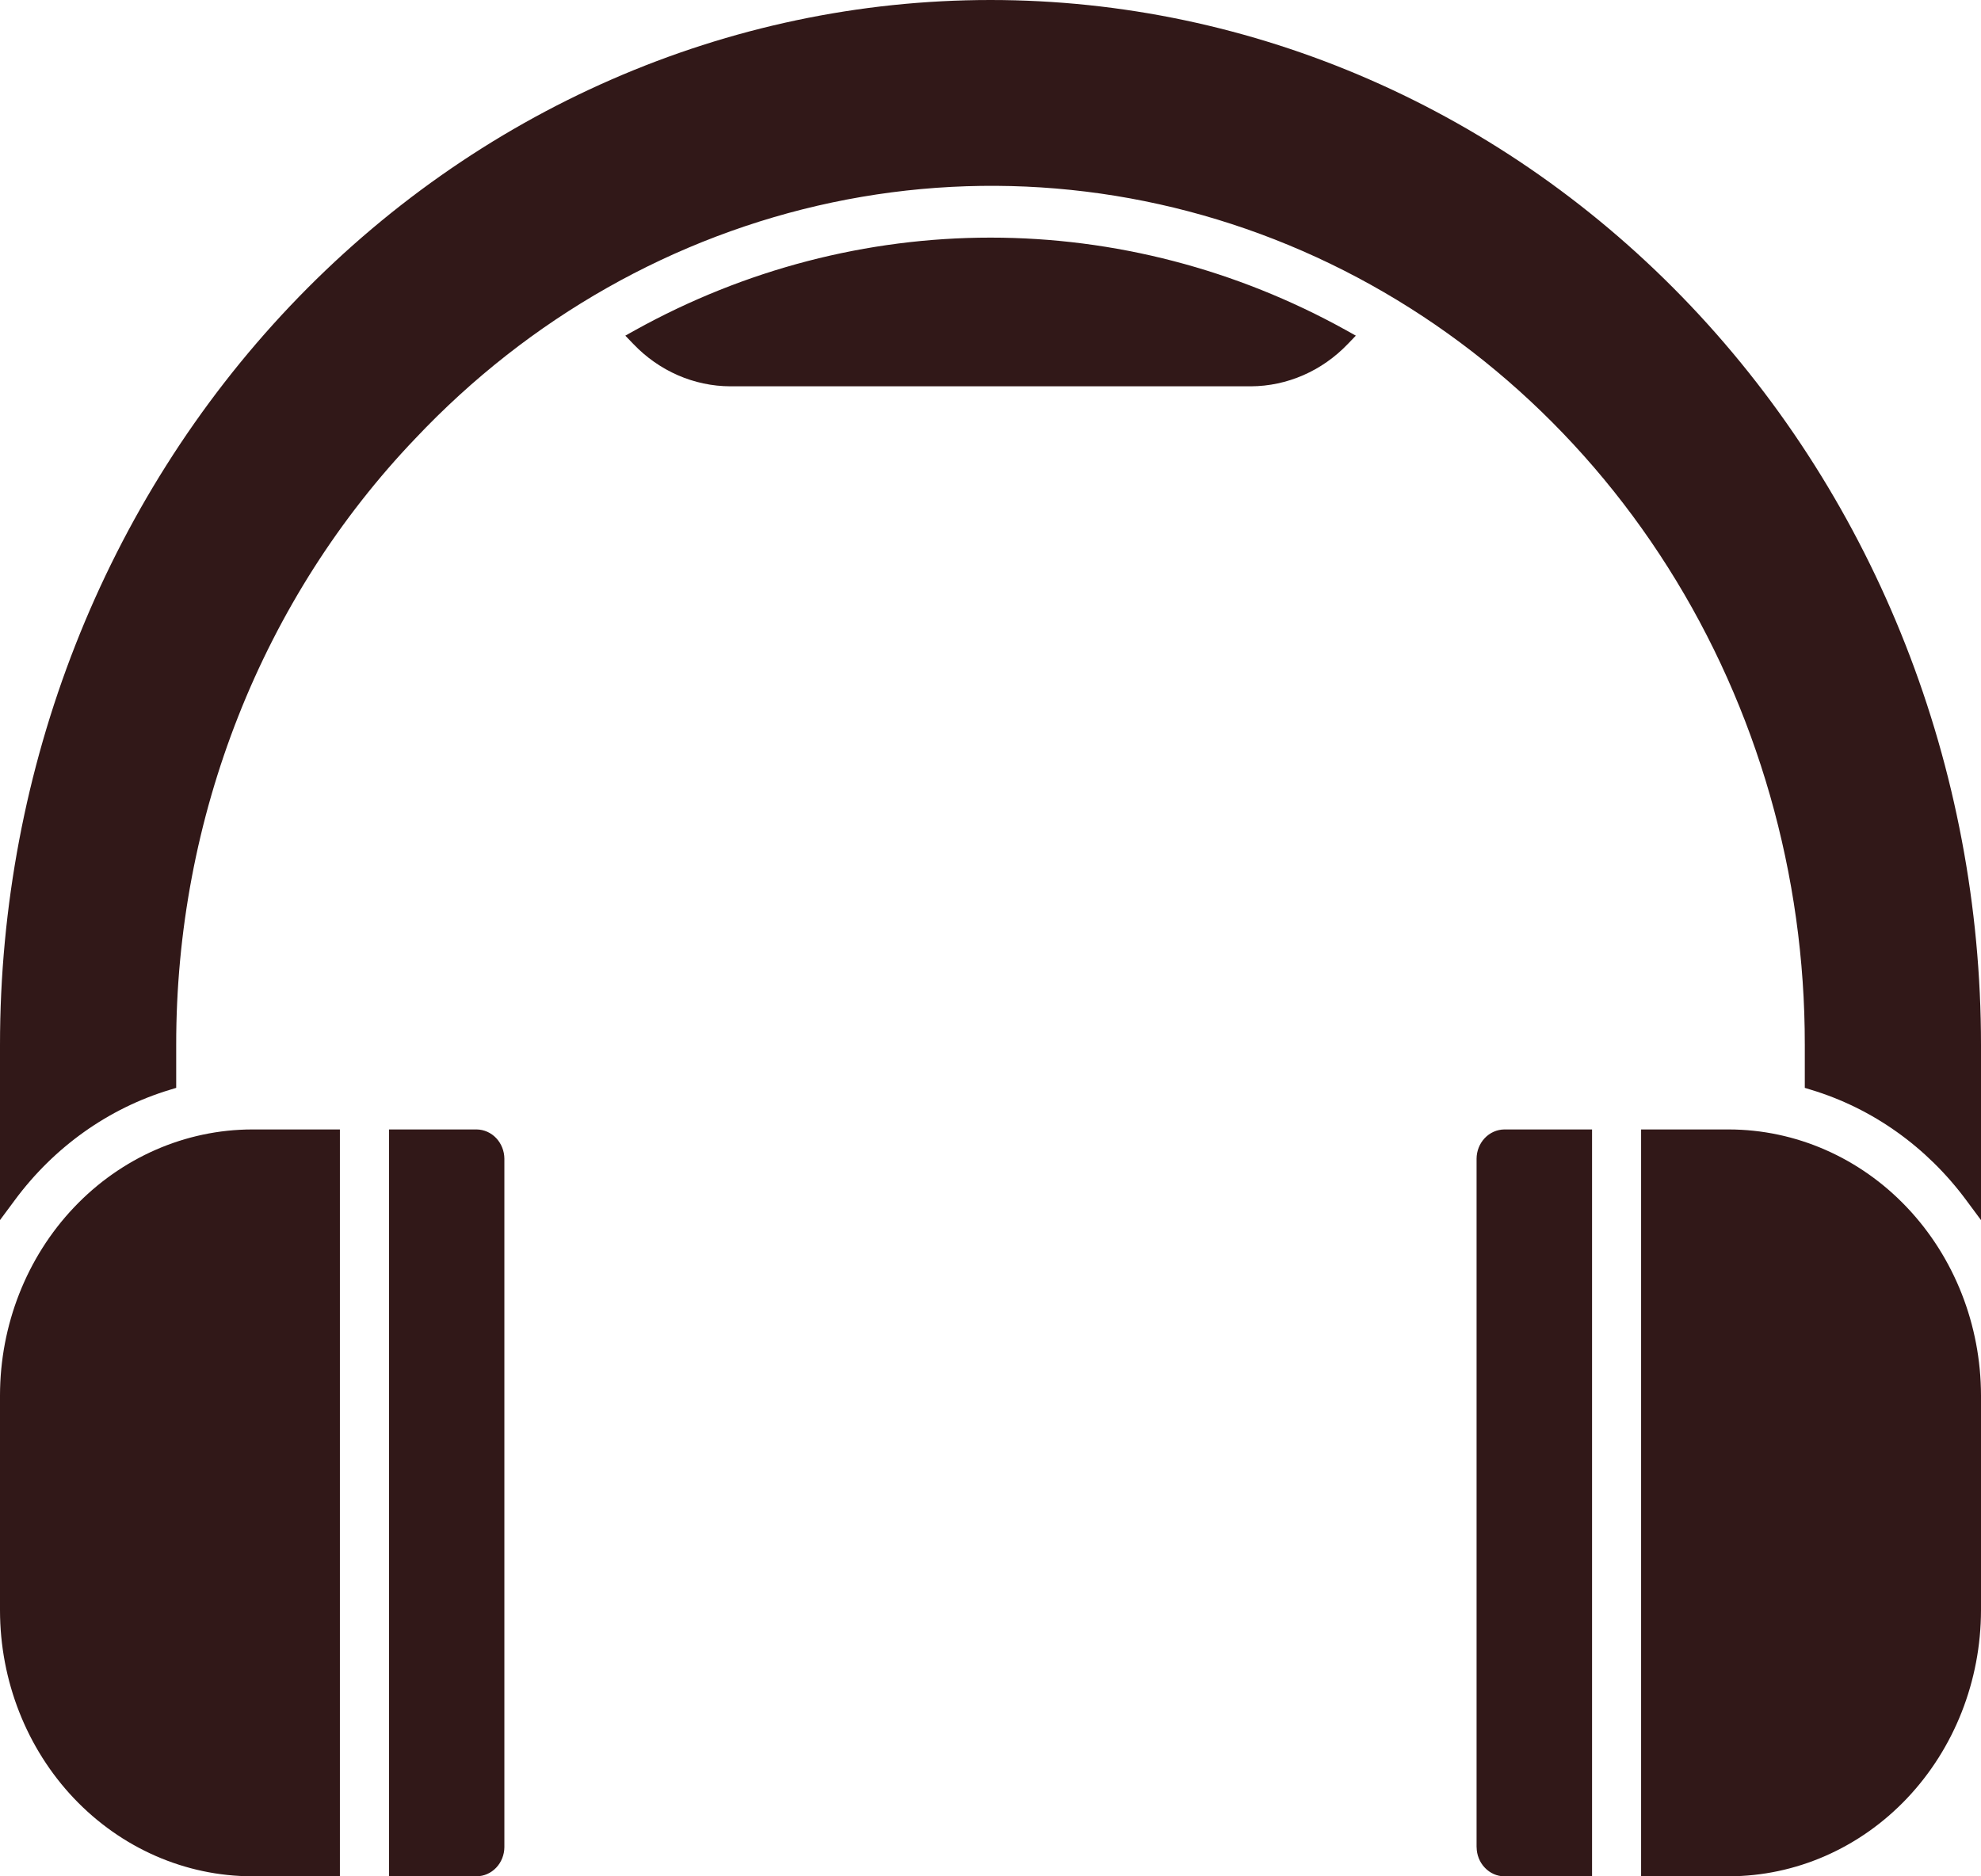 <svg width="38" height="36" viewBox="0 0 38 36" fill="none" xmlns="http://www.w3.org/2000/svg">
<path fill-rule="evenodd" clip-rule="evenodd" d="M34.62 20.872V20.045C34.624 16.786 33.711 13.598 31.996 10.887C30.281 8.176 27.842 6.063 24.987 4.816C22.133 3.57 18.991 3.246 15.962 3.885C12.933 4.525 10.152 6.099 7.971 8.409C6.515 9.932 5.359 11.744 4.571 13.742C3.783 15.739 3.378 17.882 3.38 20.045V20.872L3.266 20.907C2.083 21.263 1.037 22.006 0.281 23.03L0 23.409V20.047C0 14.73 2.002 9.631 5.565 5.871C9.128 2.112 13.961 0 19 0C24.039 0 28.872 2.112 32.435 5.871C35.998 9.631 38 14.73 38 20.047V23.409L37.719 23.03C36.962 22.006 35.917 21.263 34.734 20.907L34.62 20.872ZM38 30.896V26.774C37.998 25.421 37.488 24.124 36.581 23.167C35.675 22.21 34.445 21.672 33.163 21.67H31.48V35.999H33.163C34.445 35.998 35.675 35.459 36.581 34.503C37.488 33.546 37.998 32.249 38 30.896ZM28.325 35.44C28.326 35.588 28.382 35.73 28.482 35.834C28.581 35.939 28.715 35.999 28.856 36H30.539V21.67H28.855C28.715 21.672 28.58 21.731 28.481 21.836C28.381 21.941 28.325 22.083 28.324 22.231V35.44L28.325 35.44ZM23.994 7.412C24.691 7.409 25.36 7.117 25.855 6.599L26.008 6.44L25.818 6.334C23.716 5.168 21.376 4.559 19.001 4.559C16.627 4.559 14.287 5.168 12.185 6.334L11.995 6.44L12.148 6.599C12.643 7.118 13.312 7.41 14.01 7.412H23.994ZM6.52 21.67H4.837C3.555 21.672 2.325 22.21 1.418 23.167C0.511 24.124 0.001 25.421 0 26.774V30.896C0.001 32.249 0.511 33.546 1.418 34.503C2.325 35.459 3.555 35.998 4.837 35.999H6.52V21.67ZM9.675 22.231C9.674 22.083 9.617 21.941 9.518 21.836C9.419 21.731 9.284 21.672 9.144 21.67H7.462V35.999H9.144C9.285 35.998 9.419 35.938 9.518 35.834C9.618 35.729 9.674 35.587 9.675 35.439L9.675 22.231Z" fill="#311818"/>
</svg>
